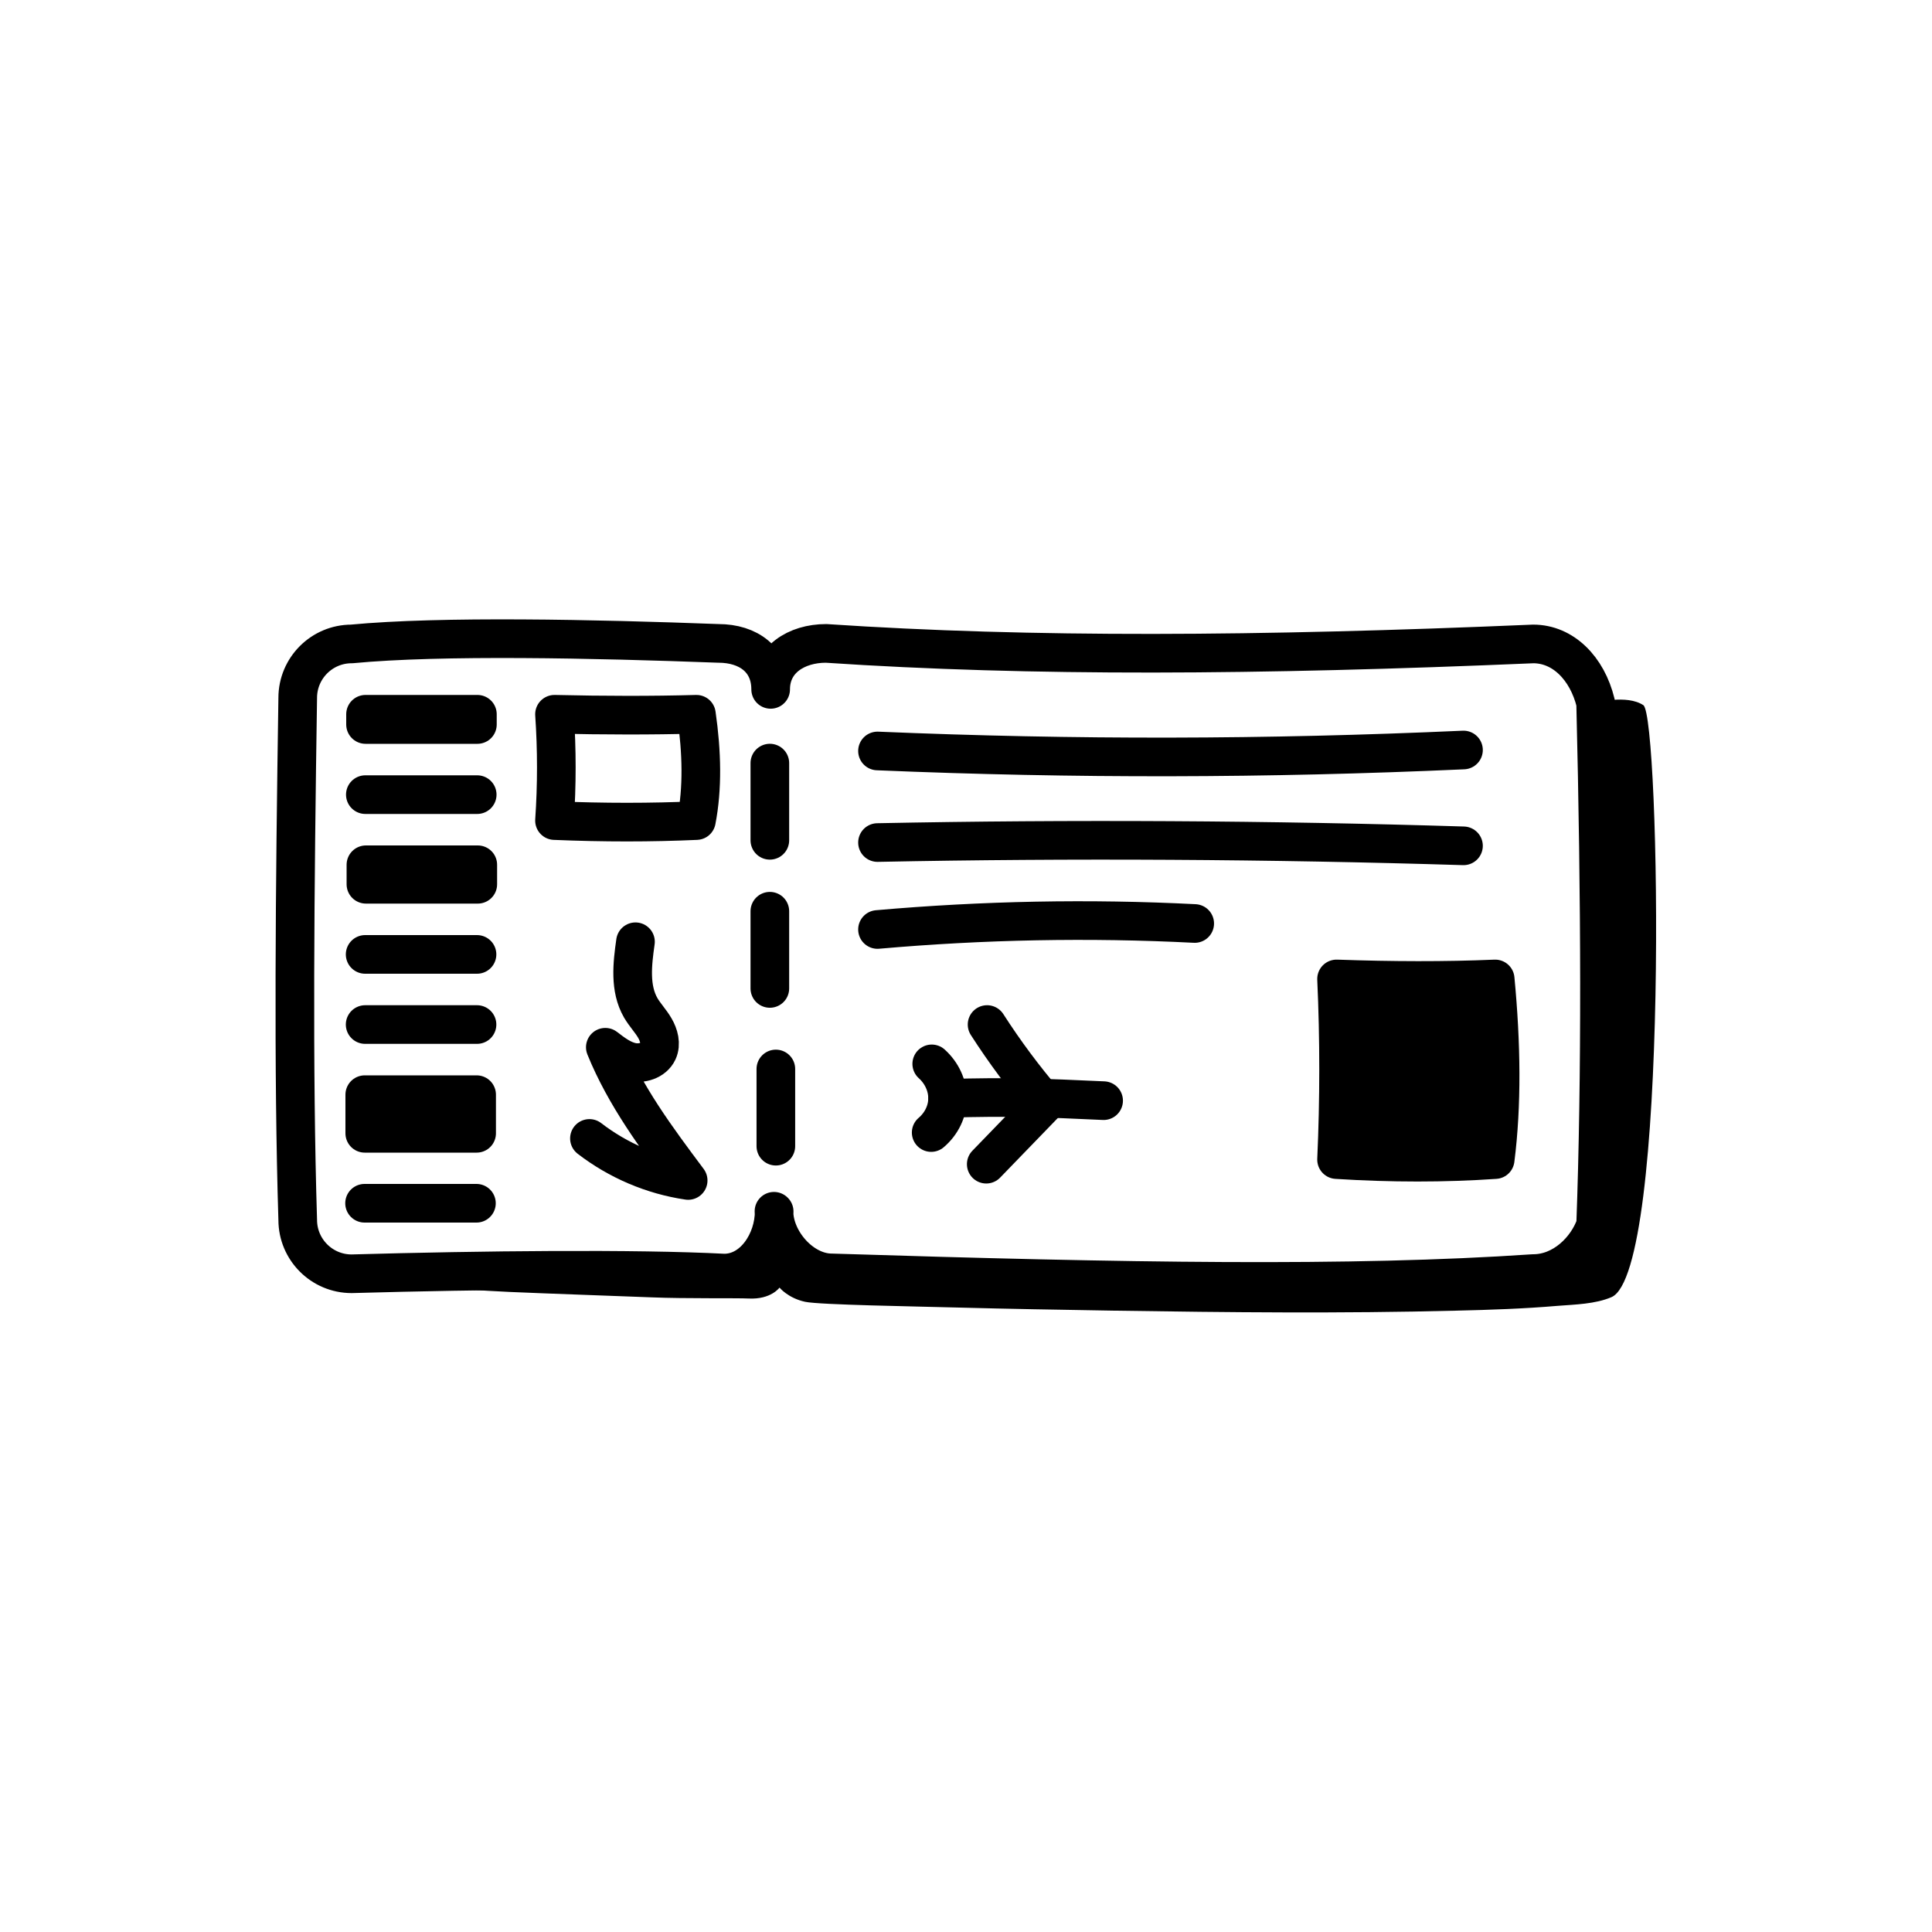 <svg width="100" height="100" viewBox="0 0 100 100" fill="none" xmlns="http://www.w3.org/2000/svg">
<g clip-path="url(#clip0_65_20457)">
<path d="M49.048 56.85C52.114 56.757 53.999 56.823 57.123 56.97" stroke="black" stroke-width="2" stroke-linecap="round" stroke-linejoin="round"/>
<path d="M48.227 55.066C48.745 55.532 49.047 56.184 49.047 56.85C49.047 57.516 48.731 58.168 48.198 58.62" stroke="black" stroke-width="2" stroke-linecap="round" stroke-linejoin="round"/>
<path d="M51.091 53.03C51.998 54.441 53.006 55.799 54.114 57.09C53.092 58.141 52.07 59.206 51.048 60.258" stroke="black" stroke-width="2" stroke-linecap="round" stroke-linejoin="round"/>
<path d="M40.071 62.705C40.071 64.245 39.021 65.895 37.481 65.895C32.871 65.655 24.93 65.74 18.2 65.93C16.66 65.93 15.41 64.68 15.41 63.14C15.17 55.46 15.26 45.95 15.41 36.12C15.41 34.58 16.66 33.33 18.2 33.33C22.82 32.89 30.779 33.062 37.189 33.302C38.729 33.302 39.889 34.142 39.889 35.682C39.889 34.142 41.219 33.302 42.759 33.302C53.399 34.012 65.05 33.94 79.36 33.33C80.9 33.33 82.15 34.58 82.59 36.38C82.84 46.58 82.87 55.75 82.59 63.4C82.15 64.68 80.9 65.92 79.36 65.92C69.95 66.56 58.271 66.365 43.051 65.885C41.511 65.885 40.061 64.235 40.061 62.695L40.071 62.705Z" stroke="black" stroke-width="2" stroke-linecap="round" stroke-linejoin="round"/>
<path d="M18.87 62.28H24.66H18.87Z" stroke="black" stroke-width="2" stroke-linecap="round" stroke-linejoin="round"/>
<path d="M24.67 56.66H18.88V58.66H24.67V56.66Z" stroke="black" stroke-width="2" stroke-linecap="round" stroke-linejoin="round"/>
<path d="M40.158 55.33L40.158 59.326" stroke="black" stroke-width="2" stroke-linecap="round" stroke-linejoin="round"/>
<path d="M18.9 53.03H24.69H18.9Z" stroke="black" stroke-width="2" stroke-linecap="round" stroke-linejoin="round"/>
<path d="M77.39 60.02C74.76 60.2 72.03 60.2 69.18 60.02C69.32 56.9 69.32 53.78 69.18 50.67C72.05 50.77 74.8 50.78 77.39 50.67C77.71 54.04 77.75 57.19 77.39 60.02Z" fill="black" stroke="black" stroke-width="2" stroke-linecap="round" stroke-linejoin="round"/>
<path d="M18.9 49.4H24.69H18.9Z" stroke="black" stroke-width="2" stroke-linecap="round" stroke-linejoin="round"/>
<path d="M30.509 58.925C31.993 60.069 33.764 60.827 35.619 61.101C33.993 58.927 32.353 56.724 31.331 54.206C31.752 54.529 32.184 54.861 32.7 54.971C33.217 55.081 33.83 54.898 34.055 54.418C34.231 54.035 34.107 53.576 33.892 53.209C33.678 52.842 33.38 52.534 33.165 52.167C32.583 51.158 32.727 49.903 32.892 48.745" stroke="black" stroke-width="2" stroke-linecap="round" stroke-linejoin="round"/>
<path d="M45.419 48.11C50.877 47.63 56.362 47.52 61.838 47.8" stroke="black" stroke-width="2" stroke-linecap="round" stroke-linejoin="round"/>
<path d="M39.847 47.165L39.847 51.161" stroke="black" stroke-width="2" stroke-linecap="round" stroke-linejoin="round"/>
<path d="M24.73 44.76H18.94V45.77H24.73V44.76Z" stroke="black" stroke-width="2" stroke-linecap="round" stroke-linejoin="round"/>
<path d="M45.419 43.61C55.413 43.41 65.757 43.47 75.75 43.78" stroke="black" stroke-width="2" stroke-linecap="round" stroke-linejoin="round"/>
<path d="M18.91 41.13H24.7H18.91Z" stroke="black" stroke-width="2" stroke-linecap="round" stroke-linejoin="round"/>
<path d="M39.847 39.498L39.847 43.494" stroke="black" stroke-width="2" stroke-linecap="round" stroke-linejoin="round"/>
<path d="M45.419 38.87C55.643 39.3 65.535 39.28 75.75 38.82" stroke="black" stroke-width="2" stroke-linecap="round" stroke-linejoin="round"/>
<path d="M36.046 42.473C33.693 42.579 31.251 42.579 28.701 42.473C28.826 40.637 28.826 38.8 28.701 36.97C31.269 37.029 33.729 37.035 36.046 36.97C36.332 38.953 36.368 40.807 36.046 42.473Z" stroke="black" stroke-width="2" stroke-linecap="round" stroke-linejoin="round"/>
<path d="M24.71 36.97H18.92V37.5H24.71V36.97Z" stroke="black" stroke-width="2" stroke-linecap="round" stroke-linejoin="round"/>
<path d="M40.352 66.651C40.352 66.651 40.792 67.191 41.672 67.381C42.413 67.541 47.542 67.621 49.282 67.671C52.742 67.761 54.24 67.78 57.69 67.84C63.57 67.93 69.45 67.99 75.33 67.84C77.1 67.8 78.87 67.74 80.63 67.59C81.52 67.52 82.57 67.5 83.41 67.14C86.42 65.83 85.92 37.07 85.06 36.5C84.2 35.93 82.59 36.38 82.59 36.38C82.59 36.38 82.5 61.83 82.59 63.4C82.68 64.97 81.34 66.23 79.91 66.23C78.48 66.23 43.333 66.201 42.333 66.111C41.333 66.021 39.903 64.601 39.903 63.341C39.903 63.341 39.562 66.611 37.722 66.531C35.883 66.451 17.54 66.4 17.54 66.4C20.47 66.4 23.44 66.74 26.36 66.87C28.16 66.95 31.933 67.081 33.733 67.151C35.432 67.221 38.182 67.181 38.742 67.211C39.913 67.271 40.352 66.641 40.352 66.641V66.651Z" fill="black"/>
</g>
<defs>
<clipPath id="clip0_65_20457">
<rect width="71.46" height="35.86" fill="white" transform="translate(14.27 32.07)"/>
</clipPath>
</defs>
</svg>
